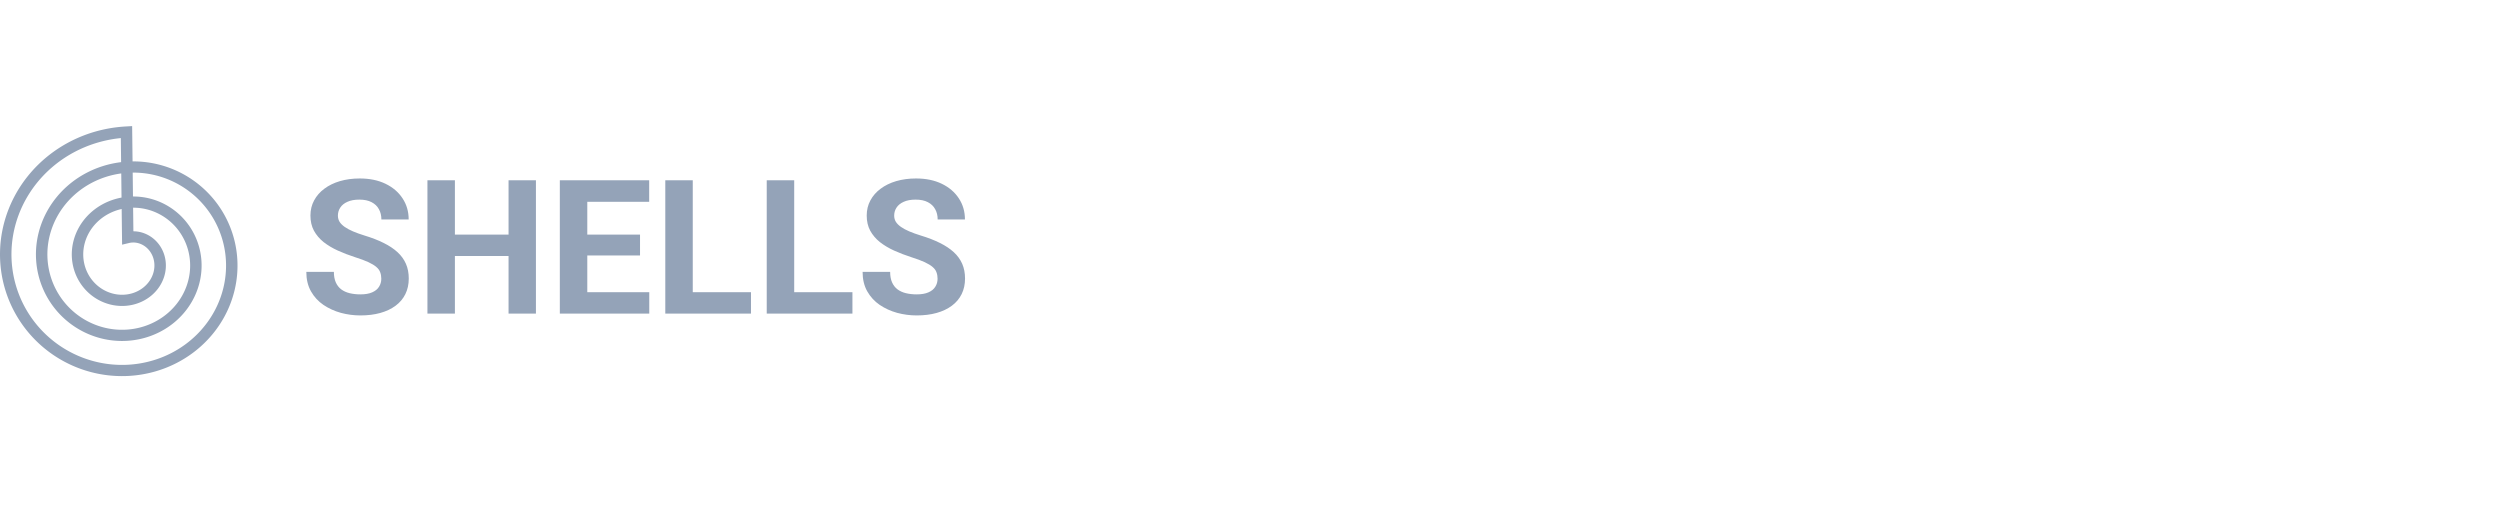 <svg width="320" height="65" viewBox="0 0 320 65" fill="none" xmlns="http://www.w3.org/2000/svg">
<path fill-rule="evenodd" clip-rule="evenodd" d="M0 32.489L0.002 32.328L0.005 32.168L0.01 32.008L0.016 31.847L0.024 31.687L0.034 31.526L0.045 31.366L0.058 31.206L0.073 31.046L0.09 30.885L0.108 30.725L0.127 30.565L0.148 30.406L0.171 30.246L0.196 30.086L0.222 29.927L0.25 29.768L0.28 29.609L0.311 29.45L0.344 29.292L0.378 29.134L0.414 28.976L0.452 28.818L0.491 28.661L0.532 28.504L0.575 28.347L0.619 28.191L0.665 28.035L0.712 27.879L0.762 27.724L0.812 27.569L0.865 27.415L0.918 27.261L0.974 27.108L1.031 26.955L1.09 26.803L1.15 26.651L1.212 26.499L1.275 26.349L1.34 26.198L1.407 26.049L1.475 25.9L1.544 25.751L1.616 25.604L1.688 25.456L1.763 25.31L1.839 25.164L1.916 25.019L1.995 24.874L2.075 24.731L2.157 24.588L2.24 24.445L2.325 24.304L2.412 24.163L2.499 24.023L2.589 23.884L2.68 23.746L2.772 23.608L2.865 23.472L2.961 23.336L3.057 23.201L3.155 23.067L3.254 22.934L3.355 22.802L3.457 22.671L3.561 22.541L3.666 22.411L3.772 22.283L3.88 22.156L3.989 22.029L4.099 21.904L4.21 21.78L4.323 21.657L4.438 21.534L4.553 21.413L4.67 21.293L4.788 21.174L4.908 21.057L5.028 20.94L5.15 20.825L5.273 20.71L5.397 20.597L5.523 20.485L5.65 20.374L5.778 20.265L5.907 20.156L6.037 20.049L6.168 19.943L6.301 19.838L6.435 19.735L6.569 19.633L6.705 19.532L6.842 19.432L6.98 19.334L7.119 19.237L7.259 19.141L7.4 19.047L7.543 18.954L7.686 18.862L7.83 18.772L7.975 18.683L8.121 18.596L8.268 18.51L8.416 18.425L8.565 18.342L8.715 18.26L8.866 18.179L9.018 18.101L9.17 18.023L9.323 17.947L9.478 17.872L9.633 17.799L9.788 17.728L9.945 17.658L10.102 17.589L10.261 17.522L10.419 17.457L10.579 17.393L10.739 17.33L10.9 17.269L11.062 17.21L11.224 17.152L11.387 17.096L11.551 17.041L11.715 16.988L11.88 16.937L12.046 16.887L12.212 16.839L12.378 16.792L12.546 16.747L12.713 16.704L12.881 16.662L13.05 16.622L13.219 16.584L13.389 16.547L13.559 16.511L13.729 16.478L13.9 16.446L14.072 16.416L14.243 16.387L14.415 16.36L14.588 16.335L14.76 16.312L14.933 16.29L15.106 16.27L15.28 16.251L15.454 16.234L15.628 16.219L15.802 16.206L15.976 16.194L16.914 16.141L16.968 20.66L16.998 20.659L17.128 20.659L17.257 20.66L17.387 20.663L17.517 20.666L17.646 20.671L17.776 20.677L17.906 20.685L18.035 20.693L18.165 20.703L18.295 20.715L18.424 20.727L18.554 20.741L18.683 20.756L18.812 20.773L18.942 20.79L19.071 20.809L19.2 20.83L19.328 20.851L19.457 20.874L19.586 20.898L19.714 20.923L19.842 20.95L19.97 20.978L20.098 21.007L20.225 21.037L20.352 21.069L20.479 21.102L20.606 21.136L20.733 21.172L20.859 21.209L20.984 21.247L21.11 21.286L21.235 21.326L21.36 21.368L21.484 21.411L21.608 21.455L21.732 21.501L21.855 21.547L21.978 21.596L22.1 21.645L22.222 21.695L22.344 21.747L22.465 21.8L22.585 21.854L22.705 21.909L22.825 21.965L22.944 22.023L23.062 22.082L23.18 22.142L23.297 22.203L23.414 22.266L23.531 22.329L23.646 22.394L23.761 22.46L23.876 22.527L23.989 22.596L24.102 22.665L24.215 22.736L24.327 22.807L24.438 22.88L24.548 22.954L24.658 23.029L24.767 23.105L24.875 23.183L24.983 23.261L25.09 23.341L25.196 23.421L25.301 23.503L25.405 23.586L25.509 23.67L25.612 23.755L25.714 23.84L25.815 23.927L25.915 24.015L26.015 24.105L26.113 24.195L26.211 24.286L26.308 24.378L26.404 24.471L26.499 24.565L26.593 24.66L26.686 24.756L26.779 24.853L26.87 24.951L26.96 25.05L27.05 25.15L27.138 25.25L27.226 25.352L27.312 25.454L27.398 25.558L27.482 25.662L27.565 25.768L27.648 25.874L27.729 25.981L27.809 26.088L27.888 26.197L27.966 26.307L28.043 26.417L28.119 26.528L28.194 26.64L28.268 26.753L28.34 26.866L28.412 26.98L28.482 27.095L28.551 27.211L28.619 27.328L28.686 27.445L28.752 27.563L28.816 27.681L28.879 27.801L28.941 27.921L29.002 28.041L29.062 28.163L29.12 28.285L29.178 28.407L29.234 28.53L29.288 28.654L29.342 28.779L29.394 28.904L29.445 29.029L29.495 29.155L29.544 29.282L29.591 29.409L29.637 29.537L29.681 29.665L29.725 29.794L29.767 29.923L29.807 30.053L29.847 30.183L29.885 30.314L29.922 30.445L29.957 30.576L29.991 30.708L30.024 30.84L30.056 30.973L30.086 31.106L30.114 31.24L30.142 31.373L30.168 31.507L30.192 31.642L30.216 31.776L30.238 31.912L30.258 32.047L30.277 32.182L30.295 32.318L30.312 32.454L30.327 32.59L30.34 32.727L30.353 32.864L30.363 33.001L30.373 33.138L30.381 33.275L30.387 33.412L30.393 33.55L30.397 33.687L30.399 33.825L30.4 33.962L30.4 34.1L30.398 34.238L30.395 34.376L30.39 34.514L30.384 34.652L30.376 34.79L30.367 34.928L30.357 35.066L30.345 35.204L30.332 35.342L30.317 35.48L30.301 35.617L30.284 35.755L30.265 35.893L30.245 36.03L30.223 36.167L30.2 36.304L30.175 36.441L30.15 36.578L30.122 36.715L30.093 36.851L30.063 36.987L30.032 37.123L29.999 37.259L29.964 37.395L29.928 37.53L29.891 37.665L29.852 37.799L29.812 37.933L29.771 38.067L29.728 38.201L29.684 38.334L29.638 38.467L29.591 38.599L29.543 38.732L29.493 38.863L29.442 38.994L29.39 39.125L29.336 39.255L29.281 39.385L29.224 39.515L29.166 39.644L29.107 39.772L29.046 39.9L28.984 40.027L28.921 40.154L28.856 40.28L28.79 40.406L28.723 40.531L28.655 40.655L28.585 40.779L28.514 40.902L28.441 41.025L28.367 41.147L28.292 41.268L28.216 41.388L28.138 41.508L28.059 41.627L27.979 41.746L27.898 41.863L27.815 41.98L27.731 42.096L27.646 42.212L27.56 42.327L27.473 42.44L27.384 42.553L27.294 42.666L27.203 42.777L27.11 42.887L27.017 42.997L26.922 43.106L26.826 43.214L26.729 43.321L26.631 43.427L26.532 43.532L26.432 43.636L26.33 43.74L26.228 43.842L26.124 43.944L26.019 44.044L25.913 44.144L25.807 44.242L25.699 44.34L25.59 44.436L25.48 44.532L25.368 44.626L25.256 44.719L25.143 44.812L25.029 44.903L24.914 44.993L24.798 45.082L24.681 45.17L24.563 45.257L24.444 45.343L24.324 45.427L24.203 45.511L24.082 45.593L23.959 45.674L23.835 45.754L23.711 45.833L23.586 45.911L23.46 45.987L23.333 46.062L23.205 46.136L23.077 46.209L22.947 46.281L22.817 46.351L22.686 46.42L22.555 46.488L22.422 46.555L22.289 46.62L22.155 46.684L22.02 46.747L21.885 46.808L21.749 46.868L21.612 46.927L21.475 46.985L21.337 47.041L21.198 47.096L21.059 47.149L20.919 47.202L20.779 47.252L20.637 47.302L20.496 47.35L20.354 47.397L20.211 47.442L20.068 47.486L19.924 47.529L19.78 47.57L19.635 47.61L19.49 47.648L19.344 47.685L19.198 47.721L19.051 47.755L18.904 47.788L18.757 47.819L18.609 47.849L18.461 47.877L18.312 47.904L18.164 47.93L18.014 47.954L17.865 47.977L17.715 47.998L17.565 48.018L17.415 48.036L17.264 48.053L17.113 48.068L16.962 48.082L16.811 48.095L16.66 48.106L16.508 48.115L16.356 48.123L16.204 48.13L16.052 48.135L15.9 48.138L15.748 48.14L15.595 48.141L15.443 48.14L15.291 48.137L15.138 48.133L14.985 48.128L14.833 48.121L14.68 48.112L14.528 48.102L14.375 48.091L14.223 48.078L14.07 48.063L13.918 48.048L13.766 48.03L13.614 48.011L13.462 47.991L13.31 47.969L13.159 47.945L13.007 47.92L12.856 47.894L12.705 47.866L12.554 47.837L12.403 47.806L12.253 47.773L12.103 47.739L11.953 47.704L11.803 47.667L11.654 47.629L11.505 47.589L11.357 47.547L11.209 47.505L11.061 47.46L10.914 47.415L10.767 47.367L10.62 47.319L10.474 47.269L10.328 47.217L10.183 47.164L10.038 47.11L9.894 47.054L9.75 46.996L9.607 46.938L9.464 46.877L9.322 46.816L9.181 46.753L9.04 46.688L8.9 46.622L8.76 46.555L8.621 46.486L8.482 46.416L8.345 46.345L8.208 46.272L8.071 46.198L7.935 46.122L7.8 46.045L7.666 45.967L7.533 45.887L7.4 45.806L7.268 45.724L7.137 45.64L7.006 45.555L6.877 45.469L6.748 45.381L6.62 45.292L6.493 45.202L6.367 45.111L6.242 45.018L6.117 44.924L5.994 44.828L5.872 44.732L5.75 44.634L5.629 44.535L5.51 44.435L5.391 44.334L5.273 44.231L5.157 44.127L5.041 44.022L4.926 43.916L4.813 43.808L4.7 43.7L4.589 43.59L4.478 43.479L4.369 43.367L4.261 43.254L4.153 43.14L4.048 43.025L3.943 42.908L3.839 42.791L3.736 42.672L3.635 42.553L3.535 42.432L3.436 42.311L3.338 42.188L3.242 42.064L3.146 41.94L3.052 41.814L2.959 41.687L2.868 41.56L2.778 41.431L2.689 41.302L2.601 41.171L2.514 41.04L2.429 40.908L2.345 40.775L2.263 40.641L2.182 40.506L2.102 40.37L2.024 40.234L1.947 40.096L1.871 39.958L1.797 39.819L1.724 39.679L1.652 39.539L1.582 39.398L1.514 39.256L1.446 39.113L1.381 38.969L1.316 38.825L1.253 38.68L1.192 38.535L1.132 38.389L1.073 38.242L1.016 38.094L0.961 37.946L0.907 37.797L0.854 37.648L0.803 37.498L0.754 37.348L0.706 37.197L0.659 37.045L0.615 36.893L0.571 36.741L0.529 36.588L0.489 36.434L0.45 36.28L0.413 36.126L0.378 35.971L0.344 35.816L0.311 35.66L0.28 35.504L0.251 35.348L0.223 35.191L0.197 35.034L0.173 34.877L0.15 34.719L0.129 34.561L0.109 34.403L0.091 34.245L0.075 34.086L0.06 33.927L0.047 33.768L0.035 33.608L0.025 33.449L0.017 33.289L0.01 33.129L0.005 32.969L0.002 32.809L0 32.649L0 32.489ZM15.502 20.754L15.466 17.674L15.431 17.677L15.272 17.694L15.114 17.713L14.955 17.733L14.797 17.754L14.639 17.777L14.482 17.802L14.325 17.828L14.168 17.856L14.012 17.885L13.855 17.916L13.7 17.948L13.544 17.982L13.39 18.017L13.235 18.054L13.081 18.092L12.928 18.132L12.775 18.173L12.622 18.216L12.47 18.26L12.319 18.305L12.168 18.352L12.018 18.401L11.868 18.451L11.719 18.502L11.57 18.555L11.422 18.61L11.275 18.665L11.128 18.722L10.982 18.781L10.837 18.841L10.692 18.902L10.548 18.965L10.405 19.029L10.262 19.094L10.121 19.161L9.98 19.229L9.839 19.299L9.7 19.37L9.561 19.442L9.424 19.515L9.287 19.59L9.15 19.666L9.015 19.744L8.881 19.822L8.747 19.902L8.614 19.984L8.483 20.066L8.352 20.15L8.222 20.235L8.092 20.321L7.965 20.408L7.837 20.497L7.711 20.587L7.586 20.678L7.462 20.77L7.339 20.864L7.217 20.958L7.095 21.054L6.976 21.151L6.856 21.249L6.739 21.348L6.622 21.448L6.506 21.549L6.391 21.651L6.278 21.755L6.165 21.859L6.054 21.965L5.944 22.071L5.835 22.179L5.727 22.287L5.62 22.397L5.515 22.508L5.41 22.619L5.307 22.732L5.205 22.845L5.104 22.959L5.005 23.075L4.907 23.191L4.81 23.308L4.714 23.426L4.619 23.545L4.526 23.665L4.434 23.785L4.343 23.907L4.254 24.029L4.166 24.152L4.079 24.276L3.994 24.401L3.91 24.526L3.827 24.653L3.745 24.78L3.665 24.907L3.586 25.036L3.509 25.165L3.433 25.294L3.358 25.425L3.285 25.556L3.213 25.688L3.142 25.82L3.073 25.953L3.005 26.087L2.939 26.221L2.874 26.356L2.81 26.491L2.748 26.627L2.688 26.764L2.628 26.901L2.571 27.038L2.514 27.176L2.459 27.315L2.406 27.454L2.354 27.593L2.303 27.733L2.254 27.873L2.206 28.014L2.16 28.155L2.115 28.296L2.072 28.438L2.03 28.58L1.99 28.723L1.951 28.865L1.914 29.008L1.878 29.152L1.844 29.295L1.811 29.439L1.779 29.584L1.749 29.728L1.721 29.872L1.694 30.017L1.669 30.162L1.645 30.307L1.622 30.453L1.601 30.598L1.582 30.744L1.564 30.889L1.548 31.035L1.533 31.181L1.519 31.327L1.508 31.473L1.497 31.619L1.488 31.765L1.481 31.911L1.475 32.057L1.471 32.203L1.468 32.349L1.466 32.495L1.466 32.641L1.468 32.787L1.471 32.932L1.476 33.078L1.482 33.224L1.489 33.369L1.498 33.514L1.509 33.659L1.521 33.804L1.534 33.949L1.549 34.093L1.566 34.237L1.583 34.381L1.603 34.525L1.624 34.668L1.646 34.812L1.67 34.954L1.695 35.097L1.721 35.239L1.749 35.381L1.779 35.523L1.81 35.664L1.842 35.804L1.876 35.945L1.911 36.085L1.948 36.224L1.986 36.364L2.025 36.502L2.066 36.641L2.108 36.778L2.152 36.916L2.197 37.052L2.243 37.188L2.291 37.324L2.34 37.459L2.391 37.594L2.442 37.728L2.496 37.861L2.55 37.994L2.606 38.127L2.663 38.258L2.721 38.389L2.781 38.52L2.842 38.649L2.905 38.778L2.968 38.907L3.033 39.034L3.1 39.161L3.167 39.288L3.236 39.413L3.306 39.538L3.377 39.662L3.449 39.785L3.523 39.907L3.598 40.029L3.674 40.15L3.751 40.27L3.83 40.389L3.909 40.508L3.99 40.625L4.072 40.742L4.155 40.858L4.24 40.973L4.325 41.087L4.412 41.2L4.499 41.312L4.588 41.423L4.678 41.534L4.769 41.643L4.861 41.752L4.954 41.859L5.048 41.966L5.143 42.072L5.239 42.176L5.336 42.28L5.434 42.382L5.533 42.484L5.634 42.584L5.735 42.684L5.837 42.782L5.94 42.88L6.044 42.976L6.149 43.071L6.255 43.166L6.361 43.258L6.469 43.35L6.578 43.441L6.687 43.531L6.797 43.62L6.908 43.707L7.02 43.794L7.133 43.879L7.246 43.963L7.361 44.046L7.476 44.128L7.592 44.208L7.708 44.288L7.826 44.366L7.944 44.443L8.063 44.519L8.182 44.593L8.303 44.667L8.424 44.739L8.545 44.81L8.668 44.88L8.79 44.948L8.914 45.015L9.038 45.081L9.163 45.146L9.288 45.209L9.414 45.272L9.541 45.333L9.668 45.392L9.796 45.451L9.924 45.508L10.052 45.564L10.181 45.618L10.311 45.671L10.441 45.723L10.572 45.774L10.703 45.823L10.834 45.871L10.966 45.918L11.098 45.963L11.231 46.007L11.364 46.05L11.497 46.091L11.631 46.131L11.765 46.17L11.899 46.208L12.034 46.244L12.169 46.278L12.305 46.312L12.44 46.344L12.576 46.374L12.712 46.404L12.848 46.432L12.984 46.458L13.121 46.484L13.258 46.508L13.395 46.53L13.532 46.551L13.669 46.571L13.807 46.59L13.944 46.607L14.082 46.623L14.219 46.637L14.357 46.65L14.495 46.662L14.633 46.672L14.771 46.681L14.909 46.689L15.046 46.695L15.184 46.7L15.322 46.704L15.46 46.706L15.598 46.707L15.735 46.706L15.873 46.704L16.01 46.701L16.148 46.697L16.285 46.691L16.422 46.684L16.559 46.675L16.696 46.665L16.832 46.654L16.969 46.641L17.105 46.627L17.241 46.612L17.377 46.596L17.512 46.578L17.647 46.559L17.782 46.538L17.917 46.517L18.051 46.493L18.185 46.469L18.319 46.443L18.453 46.416L18.585 46.388L18.718 46.358L18.85 46.328L18.982 46.295L19.114 46.262L19.245 46.227L19.375 46.191L19.506 46.154L19.635 46.116L19.765 46.076L19.893 46.035L20.022 45.993L20.149 45.95L20.276 45.905L20.403 45.859L20.529 45.812L20.655 45.764L20.78 45.714L20.904 45.664L21.028 45.612L21.152 45.559L21.274 45.505L21.396 45.449L21.518 45.392L21.638 45.335L21.758 45.276L21.878 45.216L21.996 45.155L22.114 45.093L22.232 45.029L22.348 44.965L22.464 44.899L22.579 44.832L22.694 44.764L22.807 44.696L22.92 44.626L23.032 44.555L23.143 44.483L23.254 44.41L23.363 44.335L23.472 44.26L23.58 44.184L23.687 44.107L23.793 44.029L23.899 43.949L24.003 43.869L24.107 43.788L24.209 43.706L24.311 43.623L24.412 43.539L24.512 43.454L24.611 43.368L24.709 43.281L24.806 43.193L24.903 43.105L24.998 43.015L25.092 42.925L25.186 42.834L25.278 42.741L25.369 42.648L25.459 42.555L25.549 42.46L25.637 42.365L25.724 42.268L25.81 42.171L25.895 42.073L25.979 41.975L26.062 41.875L26.144 41.775L26.225 41.674L26.305 41.573L26.384 41.471L26.461 41.367L26.538 41.264L26.613 41.159L26.688 41.054L26.761 40.948L26.833 40.842L26.903 40.735L26.973 40.627L27.042 40.519L27.109 40.41L27.175 40.3L27.241 40.19L27.305 40.08L27.367 39.968L27.429 39.857L27.489 39.745L27.549 39.632L27.607 39.518L27.663 39.404L27.719 39.29L27.774 39.175L27.827 39.06L27.879 38.944L27.93 38.828L27.979 38.712L28.027 38.594L28.075 38.477L28.12 38.36L28.165 38.241L28.209 38.123L28.251 38.004L28.292 37.885L28.331 37.765L28.37 37.645L28.407 37.525L28.443 37.405L28.477 37.284L28.511 37.163L28.543 37.042L28.574 36.92L28.604 36.798L28.632 36.676L28.659 36.554L28.685 36.432L28.709 36.31L28.733 36.187L28.755 36.064L28.775 35.941L28.795 35.818L28.813 35.695L28.83 35.572L28.845 35.449L28.86 35.325L28.873 35.201L28.885 35.078L28.895 34.954L28.904 34.831L28.913 34.707L28.919 34.583L28.925 34.459L28.929 34.336L28.932 34.213L28.933 34.089L28.934 33.965L28.933 33.842L28.931 33.719L28.927 33.596L28.923 33.473L28.917 33.349L28.909 33.227L28.901 33.104L28.891 32.982L28.88 32.859L28.868 32.737L28.855 32.615L28.84 32.493L28.824 32.372L28.807 32.251L28.788 32.129L28.769 32.008L28.748 31.888L28.726 31.768L28.703 31.648L28.678 31.528L28.652 31.409L28.626 31.29L28.597 31.171L28.568 31.053L28.538 30.935L28.506 30.817L28.473 30.7L28.439 30.583L28.404 30.467L28.367 30.351L28.33 30.235L28.291 30.12L28.251 30.006L28.21 29.892L28.168 29.778L28.125 29.665L28.08 29.552L28.034 29.44L27.988 29.328L27.94 29.217L27.891 29.106L27.841 28.996L27.79 28.887L27.738 28.778L27.684 28.67L27.63 28.562L27.574 28.455L27.518 28.348L27.46 28.242L27.402 28.137L27.342 28.032L27.281 27.928L27.22 27.825L27.157 27.722L27.093 27.62L27.028 27.519L26.963 27.418L26.896 27.319L26.828 27.22L26.759 27.121L26.69 27.023L26.619 26.926L26.548 26.83L26.475 26.735L26.402 26.64L26.327 26.546L26.252 26.453L26.176 26.361L26.099 26.269L26.021 26.179L25.942 26.089L25.862 26L25.782 25.912L25.7 25.824L25.618 25.738L25.535 25.652L25.451 25.568L25.366 25.484L25.281 25.401L25.194 25.319L25.108 25.238L25.02 25.157L24.931 25.078L24.842 25L24.752 24.922L24.66 24.846L24.569 24.77L24.477 24.695L24.384 24.622L24.29 24.549L24.195 24.477L24.1 24.406L24.005 24.337L23.908 24.268L23.811 24.2L23.714 24.133L23.615 24.067L23.517 24.003L23.417 23.939L23.317 23.876L23.216 23.814L23.115 23.753L23.013 23.693L22.911 23.635L22.808 23.577L22.705 23.52L22.601 23.465L22.496 23.41L22.391 23.357L22.286 23.305L22.18 23.253L22.074 23.203L21.967 23.154L21.86 23.106L21.753 23.059L21.641 23.012L21.536 22.968L21.427 22.924L21.318 22.882L21.209 22.84L21.099 22.8L20.989 22.761L20.878 22.723L20.767 22.685L20.656 22.649L20.545 22.614L20.433 22.581L20.321 22.548L20.209 22.517L20.096 22.486L19.983 22.457L19.871 22.429L19.757 22.402L19.644 22.376L19.53 22.351L19.417 22.328L19.302 22.305L19.189 22.284L19.074 22.263L18.96 22.244L18.845 22.226L18.731 22.209L18.616 22.194L18.502 22.179L18.387 22.166L18.272 22.154L18.157 22.142L18.042 22.132L17.927 22.123L17.812 22.116L17.697 22.109L17.582 22.104L17.467 22.099L17.352 22.096L17.238 22.094L17.123 22.093L17.008 22.093L16.985 22.093L17.021 25.151L17.086 25.151L17.17 25.151L17.254 25.153L17.338 25.155L17.422 25.158L17.506 25.162L17.59 25.166L17.674 25.172L17.759 25.178L17.843 25.185L17.927 25.193L18.011 25.202L18.095 25.212L18.179 25.222L18.263 25.233L18.347 25.246L18.431 25.259L18.515 25.272L18.599 25.287L18.683 25.303L18.766 25.319L18.85 25.336L18.933 25.354L19.016 25.373L19.099 25.393L19.183 25.413L19.265 25.435L19.348 25.457L19.431 25.48L19.513 25.504L19.595 25.529L19.677 25.554L19.759 25.581L19.841 25.608L19.922 25.636L20.003 25.665L20.084 25.695L20.165 25.725L20.245 25.756L20.325 25.788L20.405 25.821L20.485 25.855L20.564 25.89L20.643 25.925L20.722 25.961L20.8 25.998L20.879 26.036L20.956 26.075L21.034 26.114L21.111 26.155L21.188 26.196L21.264 26.237L21.34 26.28L21.416 26.323L21.491 26.367L21.566 26.413L21.64 26.458L21.714 26.505L21.788 26.552L21.861 26.6L21.934 26.649L22.006 26.698L22.078 26.748L22.149 26.799L22.22 26.851L22.291 26.904L22.36 26.957L22.43 27.011L22.499 27.066L22.567 27.121L22.635 27.177L22.703 27.234L22.769 27.292L22.836 27.35L22.901 27.409L22.967 27.468L23.031 27.529L23.095 27.59L23.159 27.651L23.222 27.714L23.284 27.777L23.346 27.841L23.407 27.905L23.467 27.97L23.527 28.036L23.586 28.102L23.645 28.169L23.703 28.236L23.76 28.305L23.817 28.373L23.872 28.443L23.928 28.513L23.982 28.584L24.036 28.655L24.089 28.727L24.142 28.799L24.194 28.872L24.245 28.945L24.295 29.02L24.345 29.094L24.394 29.169L24.442 29.245L24.489 29.321L24.536 29.398L24.582 29.475L24.627 29.553L24.671 29.631L24.715 29.71L24.758 29.789L24.8 29.869L24.841 29.949L24.882 30.03L24.921 30.111L24.96 30.193L24.998 30.275L25.035 30.358L25.072 30.44L25.107 30.524L25.142 30.608L25.176 30.692L25.209 30.776L25.241 30.861L25.273 30.947L25.303 31.032L25.333 31.118L25.361 31.205L25.389 31.291L25.416 31.378L25.443 31.466L25.468 31.554L25.492 31.642L25.516 31.73L25.538 31.819L25.56 31.908L25.581 31.997L25.601 32.087L25.62 32.176L25.638 32.266L25.655 32.356L25.671 32.447L25.686 32.538L25.701 32.629L25.714 32.72L25.727 32.811L25.738 32.903L25.749 32.994L25.759 33.086L25.768 33.178L25.776 33.27L25.782 33.363L25.788 33.455L25.793 33.548L25.797 33.641L25.801 33.733L25.803 33.826L25.804 33.919L25.804 34.013L25.803 34.106L25.802 34.199L25.799 34.292L25.796 34.386L25.791 34.479L25.785 34.572L25.779 34.666L25.772 34.759L25.763 34.852L25.754 34.946L25.743 35.039L25.732 35.132L25.72 35.225L25.706 35.319L25.692 35.412L25.677 35.505L25.661 35.598L25.644 35.691L25.626 35.783L25.607 35.876L25.586 35.969L25.565 36.061L25.543 36.153L25.52 36.245L25.497 36.337L25.472 36.429L25.446 36.521L25.419 36.612L25.391 36.703L25.363 36.794L25.333 36.885L25.302 36.976L25.271 37.066L25.238 37.156L25.205 37.246L25.17 37.335L25.135 37.425L25.098 37.514L25.061 37.602L25.023 37.691L24.984 37.779L24.944 37.867L24.903 37.954L24.861 38.041L24.818 38.128L24.774 38.214L24.729 38.3L24.684 38.385L24.637 38.471L24.59 38.555L24.541 38.64L24.492 38.724L24.442 38.807L24.391 38.89L24.339 38.973L24.286 39.055L24.232 39.137L24.178 39.218L24.122 39.299L24.066 39.379L24.009 39.459L23.951 39.538L23.892 39.617L23.832 39.695L23.771 39.773L23.71 39.85L23.648 39.927L23.585 40.003L23.521 40.078L23.456 40.153L23.39 40.228L23.324 40.301L23.257 40.374L23.189 40.447L23.12 40.519L23.05 40.59L22.98 40.661L22.909 40.73L22.837 40.8L22.764 40.868L22.691 40.937L22.617 41.004L22.542 41.07L22.466 41.136L22.39 41.202L22.313 41.266L22.235 41.33L22.156 41.393L22.077 41.455L21.997 41.517L21.917 41.578L21.835 41.638L21.753 41.697L21.671 41.756L21.587 41.814L21.504 41.871L21.419 41.927L21.334 41.982L21.248 42.037L21.162 42.091L21.074 42.144L20.987 42.196L20.898 42.247L20.81 42.298L20.72 42.347L20.63 42.396L20.54 42.444L20.449 42.492L20.357 42.538L20.265 42.583L20.172 42.628L20.079 42.671L19.985 42.714L19.891 42.756L19.796 42.797L19.701 42.837L19.605 42.876L19.509 42.914L19.412 42.951L19.315 42.988L19.218 43.023L19.12 43.058L19.021 43.091L18.923 43.124L18.823 43.156L18.724 43.186L18.624 43.216L18.524 43.245L18.423 43.273L18.322 43.299L18.221 43.325L18.119 43.35L18.017 43.374L17.915 43.397L17.812 43.419L17.709 43.44L17.606 43.46L17.502 43.478L17.399 43.496L17.295 43.513L17.191 43.529L17.086 43.544L16.981 43.558L16.876 43.571L16.771 43.583L16.666 43.593L16.561 43.603L16.455 43.612L16.349 43.62L16.243 43.626L16.137 43.632L16.031 43.636L15.925 43.64L15.818 43.642L15.712 43.644L15.605 43.644L15.499 43.644L15.392 43.642L15.285 43.639L15.178 43.635L15.072 43.63L14.965 43.624L14.858 43.617L14.751 43.609L14.644 43.6L14.537 43.59L14.431 43.579L14.324 43.567L14.217 43.553L14.111 43.539L14.004 43.524L13.898 43.507L13.791 43.49L13.685 43.471L13.579 43.451L13.473 43.431L13.367 43.409L13.262 43.386L13.156 43.362L13.051 43.337L12.946 43.311L12.841 43.284L12.736 43.256L12.632 43.227L12.528 43.197L12.424 43.166L12.32 43.133L12.216 43.1L12.113 43.066L12.01 43.03L11.908 42.994L11.806 42.956L11.704 42.918L11.602 42.879L11.501 42.838L11.4 42.796L11.299 42.754L11.199 42.71L11.099 42.666L11 42.62L10.901 42.574L10.802 42.526L10.704 42.477L10.606 42.428L10.509 42.377L10.412 42.325L10.316 42.273L10.22 42.219L10.125 42.165L10.03 42.109L9.936 42.053L9.842 41.995L9.749 41.937L9.656 41.878L9.564 41.818L9.472 41.756L9.381 41.694L9.291 41.631L9.201 41.567L9.111 41.502L9.023 41.436L8.935 41.37L8.847 41.302L8.761 41.233L8.675 41.164L8.589 41.093L8.504 41.022L8.42 40.95L8.337 40.877L8.254 40.803L8.172 40.728L8.091 40.653L8.01 40.577L7.931 40.499L7.852 40.421L7.773 40.342L7.696 40.263L7.619 40.182L7.543 40.101L7.468 40.019L7.393 39.936L7.32 39.852L7.247 39.767L7.175 39.682L7.104 39.596L7.034 39.51L6.964 39.422L6.896 39.334L6.828 39.245L6.761 39.155L6.695 39.065L6.63 38.974L6.566 38.882L6.503 38.789L6.441 38.696L6.379 38.603L6.319 38.508L6.259 38.413L6.201 38.317L6.143 38.221L6.086 38.124L6.031 38.026L5.976 37.928L5.922 37.829L5.869 37.73L5.817 37.63L5.767 37.529L5.717 37.428L5.668 37.327L5.62 37.224L5.574 37.121L5.528 37.018L5.483 36.914L5.439 36.81L5.397 36.706L5.355 36.6L5.315 36.495L5.275 36.388L5.237 36.282L5.2 36.175L5.163 36.067L5.128 35.959L5.094 35.851L5.061 35.742L5.03 35.633L4.999 35.524L4.969 35.414L4.941 35.304L4.913 35.193L4.887 35.082L4.862 34.971L4.838 34.86L4.815 34.748L4.793 34.636L4.772 34.523L4.753 34.411L4.735 34.298L4.717 34.185L4.701 34.071L4.686 33.958L4.673 33.844L4.66 33.73L4.649 33.616L4.639 33.501L4.63 33.387L4.622 33.272L4.615 33.157L4.609 33.042L4.605 32.927L4.602 32.812L4.6 32.697L4.599 32.581L4.599 32.466L4.601 32.35L4.604 32.235L4.608 32.119L4.613 32.004L4.619 31.888L4.627 31.772L4.635 31.657L4.645 31.541L4.656 31.426L4.669 31.31L4.682 31.195L4.697 31.079L4.713 30.964L4.73 30.849L4.748 30.733L4.767 30.618L4.788 30.503L4.81 30.389L4.833 30.274L4.857 30.16L4.882 30.045L4.909 29.931L4.937 29.817L4.966 29.704L4.996 29.59L5.027 29.477L5.06 29.364L5.093 29.251L5.128 29.139L5.164 29.026L5.202 28.915L5.24 28.803L5.28 28.692L5.32 28.581L5.362 28.47L5.405 28.36L5.449 28.25L5.495 28.14L5.541 28.031L5.589 27.922L5.638 27.814L5.688 27.706L5.739 27.599L5.791 27.492L5.844 27.385L5.899 27.279L5.954 27.173L6.011 27.068L6.069 26.964L6.128 26.859L6.188 26.756L6.249 26.653L6.311 26.55L6.374 26.448L6.439 26.347L6.504 26.246L6.571 26.146L6.638 26.046L6.707 25.947L6.777 25.848L6.847 25.75L6.919 25.653L6.992 25.557L7.066 25.461L7.141 25.366L7.217 25.271L7.294 25.178L7.371 25.084L7.45 24.992L7.53 24.9L7.611 24.809L7.693 24.719L7.776 24.63L7.86 24.541L7.945 24.453L8.03 24.366L8.117 24.28L8.204 24.195L8.293 24.11L8.382 24.026L8.473 23.943L8.564 23.861L8.656 23.779L8.749 23.699L8.843 23.619L8.938 23.541L9.034 23.463L9.13 23.386L9.227 23.31L9.326 23.235L9.424 23.16L9.524 23.087L9.625 23.015L9.726 22.944L9.828 22.873L9.931 22.804L10.035 22.735L10.14 22.668L10.245 22.601L10.351 22.536L10.458 22.471L10.565 22.408L10.673 22.345L10.782 22.284L10.892 22.224L11.002 22.164L11.113 22.106L11.224 22.049L11.336 21.993L11.449 21.938L11.562 21.884L11.677 21.831L11.791 21.779L11.906 21.728L12.022 21.678L12.139 21.63L12.256 21.582L12.373 21.536L12.491 21.491L12.61 21.447L12.729 21.404L12.848 21.362L12.969 21.322L13.089 21.282L13.21 21.244L13.332 21.207L13.454 21.171L13.576 21.136L13.699 21.103L13.822 21.07L13.945 21.039L14.069 21.009L14.194 20.981L14.319 20.953L14.444 20.927L14.569 20.901L14.695 20.878L14.821 20.855L14.947 20.834L15.074 20.813L15.2 20.794L15.328 20.776L15.455 20.76L15.502 20.754ZM15.556 25.29L15.52 22.198L15.415 22.213L15.303 22.23L15.191 22.247L15.079 22.267L14.967 22.287L14.856 22.308L14.745 22.33L14.635 22.353L14.524 22.378L14.414 22.403L14.304 22.43L14.195 22.457L14.086 22.486L13.981 22.515L13.869 22.546L13.761 22.578L13.654 22.611L13.547 22.645L13.44 22.68L13.334 22.715L13.228 22.752L13.123 22.79L13.018 22.829L12.914 22.869L12.81 22.91L12.707 22.952L12.604 22.995L12.502 23.038L12.4 23.083L12.299 23.129L12.198 23.176L12.097 23.224L11.998 23.272L11.899 23.322L11.8 23.372L11.702 23.424L11.605 23.476L11.508 23.53L11.412 23.584L11.317 23.639L11.222 23.695L11.128 23.752L11.034 23.81L10.941 23.868L10.849 23.928L10.758 23.988L10.667 24.05L10.577 24.112L10.487 24.175L10.399 24.238L10.311 24.303L10.223 24.369L10.137 24.435L10.051 24.502L9.966 24.57L9.881 24.638L9.798 24.708L9.715 24.778L9.633 24.849L9.552 24.921L9.471 24.993L9.392 25.066L9.313 25.14L9.235 25.215L9.158 25.29L9.082 25.366L9.006 25.443L8.931 25.52L8.858 25.598L8.785 25.677L8.712 25.756L8.641 25.836L8.571 25.917L8.501 25.998L8.433 26.08L8.365 26.163L8.298 26.246L8.232 26.33L8.167 26.414L8.103 26.499L8.04 26.585L7.978 26.671L7.916 26.757L7.856 26.844L7.797 26.932L7.738 27.02L7.68 27.109L7.624 27.198L7.568 27.288L7.514 27.378L7.46 27.469L7.407 27.56L7.355 27.651L7.305 27.743L7.255 27.836L7.206 27.929L7.158 28.022L7.111 28.116L7.065 28.21L7.02 28.304L6.977 28.399L6.934 28.494L6.892 28.59L6.851 28.685L6.811 28.782L6.772 28.878L6.735 28.975L6.698 29.072L6.662 29.169L6.627 29.267L6.594 29.365L6.561 29.463L6.529 29.562L6.499 29.66L6.469 29.759L6.441 29.858L6.413 29.958L6.387 30.057L6.361 30.157L6.337 30.257L6.314 30.357L6.291 30.457L6.27 30.558L6.25 30.658L6.231 30.759L6.213 30.859L6.196 30.96L6.18 31.061L6.165 31.162L6.151 31.263L6.138 31.364L6.126 31.465L6.115 31.567L6.106 31.668L6.097 31.769L6.089 31.87L6.083 31.972L6.077 32.073L6.073 32.174L6.069 32.275L6.067 32.377L6.066 32.478L6.065 32.579L6.066 32.68L6.068 32.781L6.071 32.881L6.074 32.982L6.079 33.083L6.085 33.183L6.092 33.283L6.1 33.384L6.109 33.484L6.119 33.584L6.13 33.683L6.142 33.783L6.155 33.882L6.169 33.981L6.184 34.08L6.2 34.179L6.217 34.277L6.235 34.375L6.254 34.473L6.274 34.571L6.295 34.668L6.317 34.766L6.34 34.862L6.364 34.959L6.389 35.055L6.415 35.151L6.441 35.246L6.469 35.342L6.498 35.437L6.528 35.531L6.558 35.625L6.59 35.719L6.623 35.812L6.656 35.906L6.69 35.998L6.726 36.09L6.762 36.182L6.799 36.274L6.837 36.364L6.876 36.455L6.916 36.545L6.957 36.635L6.998 36.724L7.041 36.812L7.084 36.901L7.129 36.988L7.174 37.075L7.22 37.162L7.267 37.248L7.314 37.334L7.363 37.419L7.412 37.503L7.463 37.587L7.514 37.67L7.565 37.753L7.618 37.836L7.672 37.917L7.726 37.998L7.781 38.079L7.837 38.159L7.893 38.238L7.951 38.316L8.009 38.395L8.068 38.472L8.127 38.549L8.188 38.625L8.249 38.7L8.311 38.775L8.373 38.849L8.436 38.922L8.5 38.995L8.565 39.067L8.63 39.139L8.696 39.209L8.763 39.279L8.831 39.349L8.899 39.417L8.967 39.485L9.037 39.552L9.107 39.619L9.177 39.684L9.248 39.749L9.32 39.813L9.393 39.877L9.466 39.939L9.539 40.001L9.613 40.062L9.688 40.123L9.763 40.182L9.839 40.241L9.916 40.299L9.993 40.356L10.07 40.412L10.148 40.468L10.226 40.523L10.305 40.576L10.385 40.63L10.465 40.682L10.545 40.733L10.626 40.784L10.707 40.834L10.789 40.883L10.871 40.931L10.954 40.978L11.037 41.024L11.12 41.07L11.204 41.114L11.289 41.158L11.373 41.201L11.458 41.243L11.543 41.285L11.629 41.325L11.715 41.364L11.802 41.403L11.888 41.441L11.975 41.477L12.063 41.514L12.15 41.548L12.238 41.583L12.326 41.616L12.415 41.648L12.504 41.68L12.593 41.711L12.682 41.74L12.771 41.769L12.861 41.797L12.951 41.824L13.041 41.85L13.131 41.875L13.222 41.899L13.312 41.923L13.403 41.945L13.494 41.967L13.585 41.987L13.677 42.007L13.768 42.026L13.859 42.044L13.951 42.061L14.043 42.077L14.134 42.092L14.226 42.106L14.318 42.12L14.41 42.132L14.502 42.143L14.594 42.154L14.686 42.164L14.779 42.172L14.871 42.18L14.963 42.187L15.055 42.193L15.147 42.198L15.239 42.203L15.331 42.206L15.423 42.208L15.515 42.21L15.607 42.21L15.699 42.21L15.791 42.209L15.883 42.206L15.974 42.203L16.066 42.2L16.157 42.195L16.248 42.189L16.339 42.182L16.43 42.175L16.521 42.166L16.611 42.157L16.702 42.147L16.792 42.136L16.882 42.124L16.972 42.111L17.062 42.098L17.151 42.083L17.24 42.068L17.329 42.051L17.418 42.034L17.506 42.016L17.595 41.997L17.683 41.978L17.77 41.957L17.858 41.936L17.945 41.914L18.032 41.891L18.118 41.867L18.204 41.842L18.29 41.816L18.375 41.79L18.461 41.763L18.546 41.735L18.63 41.706L18.714 41.676L18.798 41.646L18.881 41.615L18.964 41.583L19.046 41.55L19.128 41.517L19.21 41.482L19.291 41.447L19.372 41.411L19.453 41.375L19.533 41.337L19.612 41.299L19.691 41.26L19.77 41.221L19.848 41.18L19.925 41.139L20.002 41.097L20.079 41.055L20.155 41.011L20.231 40.967L20.306 40.923L20.38 40.877L20.454 40.831L20.528 40.784L20.601 40.737L20.673 40.689L20.745 40.64L20.816 40.59L20.887 40.541L20.957 40.49L21.026 40.438L21.095 40.386L21.164 40.334L21.231 40.28L21.299 40.226L21.365 40.172L21.431 40.117L21.496 40.061L21.561 40.005L21.625 39.948L21.688 39.89L21.751 39.832L21.813 39.774L21.874 39.714L21.935 39.655L21.995 39.594L22.055 39.534L22.113 39.472L22.171 39.41L22.229 39.348L22.285 39.285L22.341 39.222L22.396 39.158L22.451 39.093L22.505 39.029L22.558 38.963L22.61 38.898L22.662 38.831L22.713 38.765L22.763 38.697L22.812 38.63L22.861 38.562L22.909 38.494L22.956 38.425L23.003 38.356L23.049 38.286L23.093 38.216L23.138 38.146L23.181 38.075L23.224 38.004L23.266 37.932L23.307 37.861L23.347 37.789L23.387 37.716L23.426 37.643L23.464 37.57L23.501 37.497L23.537 37.423L23.573 37.349L23.608 37.275L23.642 37.2L23.675 37.126L23.708 37.05L23.739 36.975L23.77 36.9L23.8 36.824L23.83 36.748L23.858 36.672L23.886 36.595L23.913 36.518L23.939 36.441L23.964 36.364L23.988 36.287L24.012 36.21L24.034 36.132L24.056 36.055L24.077 35.977L24.098 35.899L24.117 35.821L24.136 35.743L24.154 35.664L24.171 35.586L24.187 35.507L24.202 35.429L24.217 35.35L24.23 35.271L24.243 35.193L24.255 35.114L24.267 35.035L24.277 34.956L24.287 34.877L24.295 34.798L24.303 34.719L24.31 34.64L24.317 34.561L24.322 34.482L24.327 34.403L24.331 34.324L24.334 34.245L24.336 34.166L24.337 34.088L24.338 34.009L24.338 33.93L24.337 33.852L24.335 33.773L24.332 33.695L24.329 33.617L24.325 33.538L24.32 33.46L24.314 33.382L24.307 33.305L24.3 33.227L24.291 33.15L24.282 33.072L24.273 32.995L24.262 32.918L24.251 32.841L24.239 32.764L24.226 32.688L24.212 32.612L24.198 32.536L24.182 32.459L24.166 32.384L24.15 32.309L24.132 32.233L24.114 32.158L24.095 32.084L24.075 32.009L24.055 31.935L24.033 31.861L24.011 31.788L23.988 31.715L23.965 31.642L23.941 31.569L23.916 31.497L23.89 31.424L23.864 31.353L23.837 31.282L23.809 31.21L23.781 31.14L23.751 31.069L23.721 30.999L23.691 30.93L23.66 30.86L23.628 30.792L23.595 30.723L23.562 30.655L23.528 30.587L23.493 30.52L23.458 30.453L23.422 30.387L23.385 30.32L23.348 30.255L23.31 30.189L23.272 30.125L23.233 30.06L23.193 29.997L23.153 29.933L23.112 29.87L23.07 29.808L23.028 29.745L22.985 29.684L22.942 29.623L22.898 29.562L22.853 29.502L22.808 29.442L22.762 29.383L22.716 29.325L22.669 29.267L22.622 29.209L22.574 29.152L22.526 29.096L22.477 29.04L22.427 28.984L22.377 28.93L22.327 28.875L22.276 28.822L22.224 28.768L22.172 28.716L22.12 28.663L22.067 28.612L22.013 28.561L21.959 28.511L21.905 28.461L21.85 28.412L21.795 28.363L21.739 28.315L21.683 28.268L21.626 28.221L21.569 28.175L21.512 28.129L21.454 28.084L21.396 28.04L21.337 27.996L21.278 27.953L21.218 27.91L21.159 27.869L21.098 27.827L21.038 27.787L20.977 27.747L20.916 27.707L20.854 27.669L20.793 27.631L20.73 27.593L20.668 27.557L20.605 27.52L20.542 27.485L20.478 27.451L20.414 27.416L20.35 27.383L20.286 27.35L20.221 27.318L20.156 27.287L20.091 27.256L20.026 27.226L19.96 27.197L19.895 27.168L19.828 27.14L19.762 27.112L19.696 27.086L19.629 27.06L19.562 27.035L19.495 27.01L19.428 26.986L19.36 26.963L19.293 26.94L19.225 26.918L19.157 26.897L19.089 26.877L19.021 26.857L18.952 26.838L18.884 26.819L18.815 26.802L18.747 26.785L18.678 26.768L18.609 26.753L18.54 26.738L18.471 26.724L18.402 26.71L18.333 26.697L18.264 26.685L18.194 26.674L18.125 26.663L18.056 26.653L17.986 26.643L17.917 26.635L17.847 26.627L17.778 26.62L17.709 26.613L17.639 26.607L17.57 26.602L17.5 26.598L17.431 26.594L17.362 26.59L17.292 26.588L17.223 26.586L17.154 26.585L17.085 26.585L17.038 26.585L17.074 29.605L17.095 29.605L17.135 29.606L17.174 29.607L17.214 29.608L17.254 29.61L17.294 29.612L17.334 29.615L17.374 29.618L17.414 29.621L17.454 29.625L17.494 29.629L17.534 29.634L17.574 29.639L17.614 29.645L17.655 29.651L17.695 29.657L17.735 29.664L17.775 29.671L17.815 29.679L17.855 29.687L17.895 29.695L17.935 29.704L17.976 29.713L18.015 29.723L18.055 29.733L18.095 29.744L18.135 29.755L18.175 29.767L18.215 29.778L18.255 29.791L18.294 29.803L18.334 29.817L18.373 29.83L18.413 29.844L18.452 29.859L18.491 29.874L18.53 29.889L18.569 29.905L18.608 29.921L18.647 29.937L18.686 29.954L18.724 29.972L18.763 29.99L18.801 30.008L18.839 30.027L18.877 30.046L18.915 30.065L18.953 30.085L18.99 30.106L19.028 30.127L19.065 30.148L19.102 30.169L19.139 30.191L19.176 30.214L19.212 30.237L19.249 30.26L19.285 30.284L19.321 30.308L19.357 30.332L19.392 30.357L19.428 30.382L19.463 30.408L19.498 30.434L19.533 30.461L19.567 30.488L19.602 30.515L19.636 30.543L19.669 30.57L19.703 30.599L19.736 30.628L19.769 30.657L19.802 30.686L19.834 30.716L19.867 30.747L19.899 30.778L19.93 30.809L19.962 30.84L19.993 30.872L20.024 30.904L20.054 30.937L20.084 30.97L20.114 31.003L20.144 31.037L20.173 31.07L20.202 31.105L20.231 31.14L20.259 31.174L20.287 31.21L20.315 31.246L20.342 31.282L20.369 31.318L20.396 31.355L20.422 31.392L20.448 31.429L20.474 31.467L20.499 31.505L20.524 31.543L20.549 31.582L20.573 31.62L20.596 31.66L20.62 31.699L20.643 31.739L20.665 31.779L20.688 31.819L20.709 31.86L20.731 31.901L20.752 31.942L20.772 31.984L20.793 32.025L20.812 32.068L20.832 32.11L20.851 32.152L20.869 32.195L20.887 32.238L20.905 32.281L20.922 32.325L20.939 32.369L20.955 32.413L20.971 32.457L20.987 32.501L21.002 32.546L21.016 32.591L21.03 32.636L21.044 32.681L21.057 32.727L21.07 32.773L21.082 32.819L21.094 32.864L21.105 32.911L21.116 32.957L21.127 33.004L21.137 33.051L21.146 33.098L21.155 33.145L21.163 33.192L21.171 33.24L21.179 33.287L21.186 33.335L21.192 33.383L21.198 33.431L21.204 33.479L21.209 33.527L21.213 33.575L21.217 33.624L21.221 33.672L21.224 33.721L21.226 33.77L21.228 33.819L21.23 33.868L21.231 33.917L21.231 33.966L21.231 34.015L21.23 34.064L21.229 34.114L21.228 34.163L21.226 34.212L21.223 34.262L21.22 34.312L21.216 34.361L21.212 34.411L21.207 34.46L21.201 34.51L21.195 34.559L21.189 34.609L21.182 34.659L21.175 34.708L21.167 34.758L21.158 34.808L21.149 34.857L21.14 34.907L21.13 34.956L21.119 35.006L21.108 35.055L21.096 35.105L21.084 35.154L21.071 35.203L21.058 35.253L21.044 35.302L21.029 35.351L21.014 35.4L20.999 35.449L20.983 35.498L20.966 35.547L20.949 35.595L20.931 35.644L20.913 35.692L20.895 35.74L20.875 35.788L20.856 35.837L20.835 35.885L20.815 35.932L20.793 35.98L20.771 36.027L20.749 36.075L20.726 36.122L20.703 36.169L20.679 36.216L20.654 36.262L20.629 36.309L20.604 36.355L20.578 36.401L20.551 36.447L20.524 36.492L20.497 36.538L20.468 36.583L20.44 36.628L20.411 36.673L20.381 36.717L20.351 36.762L20.32 36.806L20.289 36.849L20.258 36.893L20.225 36.936L20.193 36.979L20.16 37.022L20.126 37.064L20.092 37.106L20.057 37.148L20.022 37.19L19.987 37.231L19.951 37.272L19.914 37.313L19.877 37.353L19.84 37.393L19.802 37.433L19.764 37.472L19.725 37.511L19.686 37.55L19.646 37.589L19.606 37.627L19.565 37.664L19.524 37.701L19.483 37.738L19.441 37.775L19.398 37.811L19.355 37.847L19.312 37.882L19.268 37.917L19.224 37.952L19.18 37.986L19.135 38.02L19.09 38.053L19.044 38.086L18.998 38.119L18.951 38.151L18.904 38.183L18.857 38.214L18.809 38.245L18.761 38.275L18.713 38.305L18.664 38.335L18.615 38.364L18.565 38.393L18.515 38.421L18.465 38.449L18.415 38.476L18.363 38.502L18.312 38.529L18.261 38.554L18.209 38.58L18.156 38.605L18.104 38.629L18.051 38.653L17.997 38.676L17.944 38.699L17.89 38.721L17.836 38.743L17.782 38.764L17.727 38.785L17.672 38.805L17.616 38.825L17.561 38.844L17.505 38.863L17.449 38.881L17.393 38.899L17.336 38.916L17.279 38.932L17.222 38.948L17.165 38.964L17.107 38.978L17.05 38.993L16.992 39.007L16.933 39.02L16.875 39.032L16.817 39.044L16.758 39.056L16.699 39.067L16.64 39.077L16.58 39.087L16.521 39.096L16.461 39.104L16.401 39.112L16.341 39.12L16.281 39.127L16.221 39.133L16.161 39.139L16.1 39.143L16.04 39.148L15.979 39.152L15.918 39.155L15.857 39.158L15.796 39.16L15.735 39.161L15.674 39.162L15.612 39.162L15.551 39.162L15.489 39.16L15.428 39.159L15.367 39.157L15.305 39.154L15.243 39.15L15.181 39.146L15.12 39.141L15.058 39.136L14.996 39.13L14.935 39.123L14.873 39.116L14.811 39.108L14.749 39.1L14.688 39.091L14.626 39.081L14.565 39.071L14.503 39.06L14.441 39.048L14.38 39.036L14.319 39.023L14.257 39.01L14.196 38.996L14.135 38.981L14.073 38.966L14.012 38.95L13.951 38.933L13.891 38.916L13.83 38.898L13.769 38.879L13.709 38.86L13.649 38.841L13.588 38.82L13.528 38.799L13.468 38.778L13.409 38.755L13.349 38.733L13.29 38.709L13.23 38.685L13.171 38.66L13.113 38.635L13.054 38.609L12.995 38.583L12.937 38.556L12.879 38.528L12.822 38.5L12.764 38.471L12.707 38.441L12.65 38.411L12.593 38.38L12.536 38.349L12.48 38.317L12.424 38.285L12.368 38.251L12.313 38.218L12.258 38.183L12.203 38.148L12.148 38.113L12.094 38.077L12.04 38.04L11.987 38.003L11.933 37.965L11.88 37.927L11.828 37.888L11.776 37.849L11.724 37.809L11.672 37.768L11.621 37.727L11.57 37.685L11.52 37.643L11.47 37.6L11.42 37.557L11.371 37.513L11.322 37.468L11.274 37.424L11.226 37.378L11.178 37.332L11.131 37.286L11.085 37.239L11.038 37.191L10.992 37.143L10.947 37.094L10.902 37.045L10.858 36.996L10.814 36.946L10.77 36.895L10.727 36.844L10.685 36.793L10.643 36.741L10.601 36.688L10.56 36.636L10.52 36.582L10.48 36.528L10.44 36.474L10.401 36.419L10.363 36.364L10.325 36.309L10.287 36.253L10.251 36.196L10.214 36.139L10.179 36.082L10.144 36.024L10.109 35.966L10.075 35.908L10.041 35.849L10.009 35.789L9.976 35.73L9.945 35.67L9.914 35.609L9.883 35.548L9.853 35.487L9.824 35.426L9.795 35.364L9.767 35.302L9.74 35.239L9.713 35.176L9.686 35.113L9.661 35.049L9.636 34.985L9.612 34.921L9.588 34.857L9.565 34.792L9.542 34.727L9.521 34.661L9.5 34.596L9.479 34.53L9.46 34.464L9.44 34.397L9.422 34.331L9.404 34.264L9.387 34.196L9.371 34.129L9.355 34.061L9.34 33.993L9.326 33.925L9.312 33.857L9.299 33.788L9.287 33.72L9.276 33.651L9.265 33.582L9.255 33.513L9.245 33.443L9.236 33.374L9.228 33.304L9.221 33.234L9.215 33.164L9.209 33.094L9.204 33.024L9.199 32.953L9.196 32.883L9.193 32.812L9.19 32.742L9.189 32.671L9.188 32.6L9.188 32.529L9.189 32.458L9.19 32.387L9.193 32.316L9.196 32.245L9.199 32.173L9.204 32.102L9.209 32.031L9.215 31.96L9.221 31.888L9.229 31.817L9.237 31.746L9.246 31.674L9.255 31.603L9.266 31.532L9.277 31.461L9.289 31.39L9.301 31.319L9.315 31.248L9.329 31.177L9.344 31.106L9.359 31.035L9.376 30.964L9.393 30.894L9.411 30.823L9.429 30.753L9.449 30.683L9.469 30.612L9.489 30.542L9.511 30.472L9.533 30.403L9.556 30.333L9.58 30.264L9.605 30.194L9.63 30.125L9.656 30.056L9.683 29.988L9.71 29.919L9.739 29.851L9.768 29.783L9.797 29.715L9.828 29.648L9.859 29.58L9.891 29.513L9.923 29.446L9.957 29.38L9.991 29.313L10.025 29.247L10.061 29.182L10.097 29.116L10.134 29.051L10.172 28.986L10.21 28.922L10.249 28.857L10.289 28.793L10.329 28.73L10.37 28.667L10.412 28.604L10.455 28.541L10.498 28.479L10.542 28.417L10.586 28.356L10.631 28.295L10.677 28.234L10.724 28.174L10.771 28.114L10.819 28.055L10.867 27.996L10.917 27.937L10.966 27.879L11.017 27.822L11.068 27.764L11.12 27.708L11.172 27.651L11.225 27.596L11.279 27.54L11.333 27.485L11.388 27.431L11.444 27.377L11.5 27.324L11.556 27.271L11.614 27.218L11.671 27.166L11.73 27.115L11.789 27.064L11.849 27.014L11.909 26.964L11.97 26.915L12.031 26.867L12.093 26.819L12.155 26.771L12.218 26.724L12.282 26.678L12.346 26.632L12.41 26.587L12.476 26.543L12.541 26.499L12.607 26.455L12.674 26.413L12.741 26.371L12.809 26.329L12.877 26.288L12.945 26.248L13.015 26.209L13.084 26.17L13.154 26.132L13.225 26.094L13.295 26.057L13.367 26.021L13.439 25.985L13.511 25.951L13.583 25.916L13.656 25.883L13.73 25.85L13.804 25.818L13.878 25.787L13.953 25.756L14.028 25.726L14.103 25.697L14.179 25.668L14.255 25.64L14.331 25.613L14.408 25.587L14.485 25.561L14.563 25.536L14.641 25.512L14.719 25.489L14.797 25.466L14.876 25.444L14.955 25.423L15.034 25.403L15.114 25.383L15.194 25.364L15.274 25.346L15.354 25.329L15.435 25.313L15.516 25.297L15.556 25.29ZM16.55 31.098L15.628 31.318L15.573 26.75L15.53 26.76L15.465 26.776L15.399 26.792L15.334 26.808L15.27 26.826L15.205 26.844L15.141 26.862L15.077 26.881L15.013 26.901L14.95 26.921L14.887 26.942L14.824 26.964L14.761 26.986L14.699 27.009L14.637 27.032L14.575 27.056L14.514 27.081L14.453 27.106L14.392 27.131L14.332 27.157L14.272 27.184L14.213 27.212L14.153 27.24L14.094 27.268L14.036 27.297L13.977 27.327L13.92 27.357L13.862 27.387L13.805 27.419L13.748 27.45L13.692 27.482L13.636 27.515L13.581 27.548L13.526 27.582L13.471 27.616L13.417 27.651L13.363 27.686L13.31 27.722L13.257 27.758L13.204 27.795L13.152 27.832L13.1 27.87L13.049 27.908L12.998 27.947L12.948 27.985L12.898 28.025L12.849 28.065L12.8 28.105L12.752 28.146L12.704 28.187L12.656 28.229L12.609 28.271L12.563 28.313L12.517 28.356L12.471 28.4L12.427 28.443L12.382 28.487L12.338 28.532L12.295 28.577L12.252 28.622L12.209 28.668L12.167 28.713L12.126 28.76L12.085 28.806L12.045 28.853L12.005 28.901L11.966 28.948L11.927 28.996L11.889 29.045L11.851 29.093L11.814 29.142L11.778 29.192L11.742 29.241L11.706 29.291L11.671 29.341L11.637 29.392L11.604 29.442L11.57 29.493L11.538 29.544L11.506 29.596L11.474 29.648L11.443 29.7L11.413 29.752L11.383 29.805L11.354 29.857L11.326 29.91L11.298 29.963L11.27 30.017L11.243 30.07L11.217 30.124L11.192 30.178L11.167 30.232L11.142 30.286L11.118 30.341L11.095 30.396L11.072 30.45L11.05 30.505L11.029 30.561L11.008 30.616L10.988 30.671L10.968 30.727L10.949 30.782L10.93 30.838L10.912 30.894L10.895 30.95L10.879 31.006L10.863 31.062L10.847 31.119L10.832 31.175L10.818 31.231L10.804 31.288L10.791 31.344L10.778 31.401L10.767 31.458L10.755 31.514L10.745 31.571L10.735 31.628L10.725 31.685L10.716 31.741L10.708 31.798L10.7 31.855L10.693 31.912L10.687 31.969L10.681 32.026L10.675 32.083L10.671 32.139L10.667 32.196L10.663 32.253L10.66 32.31L10.658 32.366L10.656 32.423L10.655 32.479L10.654 32.536L10.655 32.592L10.655 32.649L10.656 32.705L10.658 32.761L10.66 32.817L10.663 32.873L10.667 32.929L10.671 32.985L10.675 33.041L10.681 33.096L10.686 33.151L10.693 33.207L10.7 33.262L10.707 33.317L10.715 33.372L10.724 33.426L10.733 33.481L10.742 33.535L10.753 33.59L10.764 33.644L10.775 33.697L10.787 33.751L10.799 33.805L10.812 33.858L10.825 33.911L10.84 33.964L10.854 34.017L10.869 34.069L10.885 34.121L10.901 34.173L10.917 34.225L10.935 34.276L10.952 34.328L10.97 34.379L10.989 34.43L11.008 34.48L11.028 34.531L11.048 34.581L11.069 34.63L11.09 34.68L11.111 34.729L11.133 34.778L11.156 34.827L11.179 34.875L11.203 34.923L11.227 34.971L11.251 35.018L11.276 35.066L11.301 35.112L11.327 35.159L11.353 35.205L11.38 35.251L11.407 35.297L11.435 35.342L11.463 35.387L11.491 35.431L11.52 35.475L11.549 35.519L11.579 35.563L11.609 35.606L11.639 35.649L11.67 35.691L11.701 35.733L11.733 35.775L11.765 35.816L11.797 35.857L11.83 35.898L11.863 35.938L11.897 35.977L11.931 36.017L11.965 36.056L12 36.094L12.035 36.133L12.07 36.17L12.106 36.208L12.142 36.245L12.178 36.281L12.215 36.318L12.252 36.353L12.289 36.389L12.326 36.424L12.364 36.458L12.403 36.492L12.441 36.526L12.48 36.559L12.519 36.592L12.558 36.624L12.598 36.656L12.638 36.687L12.678 36.718L12.719 36.749L12.759 36.779L12.8 36.809L12.841 36.838L12.883 36.867L12.925 36.895L12.966 36.923L13.008 36.95L13.051 36.977L13.094 37.004L13.136 37.03L13.179 37.055L13.223 37.081L13.266 37.105L13.309 37.129L13.353 37.153L13.397 37.176L13.441 37.199L13.485 37.221L13.53 37.243L13.575 37.264L13.619 37.285L13.664 37.306L13.709 37.325L13.755 37.345L13.8 37.364L13.845 37.382L13.891 37.4L13.937 37.418L13.982 37.435L14.028 37.451L14.074 37.467L14.12 37.483L14.166 37.498L14.213 37.513L14.259 37.527L14.306 37.54L14.352 37.554L14.399 37.566L14.445 37.578L14.492 37.59L14.539 37.601L14.585 37.612L14.632 37.622L14.679 37.632L14.726 37.642L14.773 37.65L14.82 37.659L14.867 37.667L14.914 37.674L14.961 37.681L15.007 37.687L15.054 37.693L15.101 37.699L15.148 37.704L15.195 37.708L15.242 37.712L15.289 37.716L15.335 37.719L15.382 37.722L15.429 37.724L15.476 37.726L15.522 37.727L15.569 37.728L15.615 37.728L15.661 37.728L15.708 37.727L15.754 37.726L15.8 37.725L15.846 37.723L15.892 37.72L15.938 37.717L15.984 37.714L16.029 37.71L16.075 37.706L16.12 37.701L16.165 37.696L16.21 37.691L16.256 37.685L16.3 37.678L16.345 37.671L16.39 37.664L16.434 37.656L16.478 37.648L16.523 37.639L16.567 37.63L16.61 37.621L16.654 37.611L16.697 37.601L16.741 37.59L16.784 37.579L16.826 37.568L16.869 37.556L16.912 37.543L16.954 37.531L16.996 37.517L17.038 37.504L17.08 37.49L17.121 37.476L17.162 37.461L17.203 37.446L17.244 37.43L17.285 37.414L17.325 37.398L17.365 37.382L17.405 37.364L17.445 37.347L17.484 37.33L17.523 37.311L17.562 37.293L17.6 37.274L17.639 37.255L17.677 37.236L17.714 37.216L17.752 37.196L17.789 37.175L17.826 37.154L17.863 37.133L17.899 37.112L17.935 37.09L17.971 37.068L18.006 37.045L18.041 37.022L18.076 36.999L18.111 36.976L18.145 36.952L18.179 36.928L18.213 36.904L18.246 36.879L18.279 36.854L18.312 36.829L18.345 36.804L18.377 36.778L18.408 36.752L18.44 36.726L18.471 36.699L18.502 36.672L18.532 36.645L18.562 36.618L18.592 36.59L18.621 36.563L18.65 36.535L18.679 36.506L18.707 36.478L18.735 36.449L18.763 36.42L18.79 36.391L18.817 36.361L18.844 36.332L18.87 36.302L18.896 36.272L18.921 36.242L18.947 36.211L18.971 36.181L18.996 36.15L19.02 36.119L19.043 36.088L19.067 36.056L19.09 36.025L19.112 35.993L19.134 35.961L19.156 35.929L19.178 35.897L19.199 35.864L19.219 35.832L19.24 35.799L19.26 35.767L19.279 35.734L19.298 35.7L19.317 35.667L19.335 35.634L19.353 35.6L19.371 35.567L19.388 35.533L19.405 35.5L19.422 35.466L19.438 35.432L19.453 35.398L19.469 35.364L19.483 35.329L19.498 35.295L19.512 35.261L19.526 35.226L19.539 35.192L19.552 35.157L19.565 35.123L19.577 35.088L19.589 35.053L19.6 35.018L19.611 34.983L19.622 34.948L19.632 34.913L19.642 34.879L19.652 34.843L19.661 34.809L19.669 34.773L19.678 34.738L19.686 34.703L19.693 34.668L19.7 34.633L19.707 34.598L19.713 34.563L19.72 34.528L19.725 34.493L19.73 34.458L19.735 34.422L19.74 34.387L19.744 34.352L19.748 34.318L19.751 34.283L19.754 34.248L19.757 34.213L19.759 34.178L19.761 34.143L19.762 34.109L19.764 34.074L19.764 34.04L19.765 34.005L19.765 33.971L19.765 33.936L19.764 33.902L19.763 33.868L19.762 33.834L19.76 33.8L19.758 33.766L19.755 33.732L19.753 33.698L19.749 33.664L19.746 33.631L19.742 33.598L19.738 33.564L19.733 33.531L19.729 33.498L19.723 33.465L19.718 33.432L19.712 33.399L19.706 33.367L19.699 33.334L19.692 33.302L19.685 33.27L19.678 33.238L19.67 33.206L19.662 33.174L19.653 33.142L19.645 33.111L19.636 33.08L19.626 33.049L19.617 33.018L19.607 32.987L19.596 32.956L19.586 32.926L19.575 32.896L19.564 32.866L19.552 32.836L19.54 32.806L19.528 32.776L19.516 32.747L19.503 32.718L19.491 32.689L19.477 32.66L19.464 32.632L19.45 32.603L19.436 32.575L19.422 32.547L19.407 32.52L19.393 32.492L19.378 32.465L19.362 32.438L19.347 32.411L19.331 32.384L19.315 32.358L19.299 32.331L19.282 32.306L19.266 32.28L19.249 32.254L19.231 32.229L19.214 32.204L19.196 32.179L19.179 32.155L19.16 32.13L19.142 32.106L19.124 32.082L19.105 32.059L19.086 32.035L19.067 32.012L19.048 31.989L19.028 31.967L19.009 31.945L18.989 31.922L18.969 31.901L18.948 31.879L18.928 31.858L18.907 31.837L18.887 31.816L18.866 31.795L18.845 31.775L18.823 31.755L18.802 31.735L18.78 31.716L18.759 31.696L18.737 31.677L18.715 31.659L18.692 31.64L18.67 31.622L18.648 31.605L18.625 31.587L18.602 31.57L18.58 31.552L18.557 31.536L18.534 31.519L18.51 31.503L18.487 31.487L18.464 31.471L18.44 31.456L18.417 31.441L18.393 31.426L18.369 31.412L18.345 31.397L18.321 31.384L18.297 31.37L18.273 31.356L18.249 31.343L18.225 31.33L18.2 31.318L18.176 31.306L18.151 31.294L18.127 31.282L18.102 31.27L18.077 31.259L18.053 31.248L18.028 31.238L18.003 31.227L17.978 31.218L17.953 31.208L17.928 31.198L17.903 31.189L17.878 31.18L17.853 31.172L17.828 31.163L17.803 31.155L17.778 31.147L17.753 31.14L17.728 31.133L17.703 31.126L17.678 31.119L17.653 31.113L17.628 31.107L17.603 31.101L17.578 31.095L17.552 31.09L17.527 31.085L17.503 31.08L17.477 31.075L17.452 31.071L17.428 31.067L17.402 31.064L17.378 31.06L17.353 31.057L17.328 31.054L17.303 31.051L17.279 31.049L17.254 31.047L17.229 31.045L17.205 31.044L17.18 31.042L17.156 31.041L17.131 31.04L17.107 31.04L17.083 31.039L17.059 31.039L17.035 31.04L17.01 31.04L16.986 31.041L16.963 31.041L16.939 31.043L16.915 31.044L16.892 31.046L16.868 31.047L16.845 31.05L16.821 31.052L16.798 31.055L16.775 31.057L16.752 31.06L16.729 31.064L16.706 31.067L16.683 31.071L16.661 31.075L16.639 31.079L16.616 31.083L16.594 31.088L16.572 31.093L16.55 31.098Z" fill="#94A3B8"/>
<path d="M48.806 35.676C48.806 35.371 48.759 35.098 48.666 34.855C48.58 34.605 48.416 34.379 48.173 34.176C47.931 33.965 47.591 33.758 47.154 33.555C46.716 33.352 46.15 33.141 45.455 32.922C44.681 32.672 43.947 32.391 43.252 32.078C42.564 31.766 41.955 31.402 41.423 30.988C40.9 30.566 40.486 30.078 40.181 29.523C39.884 28.969 39.736 28.324 39.736 27.59C39.736 26.879 39.892 26.234 40.205 25.656C40.517 25.07 40.955 24.57 41.517 24.156C42.08 23.734 42.744 23.41 43.509 23.184C44.283 22.957 45.13 22.844 46.052 22.844C47.31 22.844 48.408 23.07 49.345 23.523C50.283 23.977 51.009 24.598 51.525 25.387C52.048 26.176 52.31 27.078 52.31 28.094H48.818C48.818 27.594 48.712 27.156 48.502 26.781C48.298 26.398 47.986 26.098 47.564 25.879C47.15 25.66 46.627 25.551 45.994 25.551C45.384 25.551 44.877 25.645 44.47 25.832C44.064 26.012 43.759 26.258 43.556 26.57C43.353 26.875 43.252 27.219 43.252 27.602C43.252 27.891 43.322 28.152 43.462 28.387C43.611 28.621 43.83 28.84 44.119 29.043C44.408 29.246 44.763 29.438 45.185 29.617C45.607 29.797 46.095 29.973 46.65 30.145C47.58 30.426 48.396 30.742 49.099 31.094C49.81 31.445 50.404 31.84 50.88 32.277C51.357 32.715 51.716 33.211 51.959 33.766C52.201 34.32 52.322 34.949 52.322 35.652C52.322 36.395 52.177 37.059 51.888 37.645C51.599 38.23 51.181 38.727 50.634 39.133C50.087 39.539 49.435 39.848 48.677 40.059C47.919 40.27 47.072 40.375 46.134 40.375C45.291 40.375 44.459 40.266 43.638 40.047C42.818 39.82 42.072 39.48 41.4 39.027C40.736 38.574 40.205 37.996 39.806 37.293C39.408 36.59 39.209 35.758 39.209 34.797H42.736C42.736 35.328 42.818 35.777 42.982 36.145C43.146 36.512 43.377 36.809 43.673 37.035C43.978 37.262 44.337 37.426 44.752 37.527C45.173 37.629 45.634 37.68 46.134 37.68C46.744 37.68 47.244 37.594 47.634 37.422C48.033 37.25 48.326 37.012 48.513 36.707C48.709 36.402 48.806 36.059 48.806 35.676ZM66.091 30.027V32.77H57.185V30.027H66.091ZM58.228 23.078V40.141H54.712V23.078H58.228ZM68.599 23.078V40.141H65.095V23.078H68.599ZM83.107 37.398V40.141H74.025V37.398H83.107ZM75.173 23.078V40.141H71.658V23.078H75.173ZM81.923 30.027V32.699H74.025V30.027H81.923ZM83.095 23.078V25.832H74.025V23.078H83.095ZM96.126 37.398V40.141H87.537V37.398H96.126ZM88.673 23.078V40.141H85.158V23.078H88.673ZM109.111 37.398V40.141H100.521V37.398H109.111ZM101.658 23.078V40.141H98.142V23.078H101.658ZM120.009 35.676C120.009 35.371 119.962 35.098 119.869 34.855C119.783 34.605 119.619 34.379 119.376 34.176C119.134 33.965 118.794 33.758 118.357 33.555C117.919 33.352 117.353 33.141 116.658 32.922C115.884 32.672 115.15 32.391 114.455 32.078C113.767 31.766 113.158 31.402 112.626 30.988C112.103 30.566 111.689 30.078 111.384 29.523C111.087 28.969 110.939 28.324 110.939 27.59C110.939 26.879 111.095 26.234 111.408 25.656C111.72 25.07 112.158 24.57 112.72 24.156C113.283 23.734 113.947 23.41 114.712 23.184C115.486 22.957 116.333 22.844 117.255 22.844C118.513 22.844 119.611 23.07 120.548 23.523C121.486 23.977 122.212 24.598 122.728 25.387C123.251 26.176 123.513 27.078 123.513 28.094H120.021C120.021 27.594 119.916 27.156 119.705 26.781C119.501 26.398 119.189 26.098 118.767 25.879C118.353 25.66 117.83 25.551 117.197 25.551C116.587 25.551 116.08 25.645 115.673 25.832C115.267 26.012 114.962 26.258 114.759 26.57C114.556 26.875 114.455 27.219 114.455 27.602C114.455 27.891 114.525 28.152 114.666 28.387C114.814 28.621 115.033 28.84 115.322 29.043C115.611 29.246 115.966 29.438 116.388 29.617C116.81 29.797 117.298 29.973 117.853 30.145C118.783 30.426 119.599 30.742 120.302 31.094C121.013 31.445 121.607 31.84 122.083 32.277C122.56 32.715 122.919 33.211 123.162 33.766C123.404 34.32 123.525 34.949 123.525 35.652C123.525 36.395 123.38 37.059 123.091 37.645C122.802 38.23 122.384 38.727 121.837 39.133C121.291 39.539 120.638 39.848 119.88 40.059C119.123 40.27 118.275 40.375 117.337 40.375C116.494 40.375 115.662 40.266 114.841 40.047C114.021 39.82 113.275 39.48 112.603 39.027C111.939 38.574 111.408 37.996 111.009 37.293C110.611 36.59 110.412 35.758 110.412 34.797H113.939C113.939 35.328 114.021 35.777 114.185 36.145C114.349 36.512 114.58 36.809 114.876 37.035C115.181 37.262 115.541 37.426 115.955 37.527C116.376 37.629 116.837 37.68 117.337 37.68C117.947 37.68 118.447 37.594 118.837 37.422C119.236 37.25 119.529 37.012 119.716 36.707C119.912 36.402 120.009 36.059 120.009 35.676Z" fill="#94A3B8"/>
</svg>

